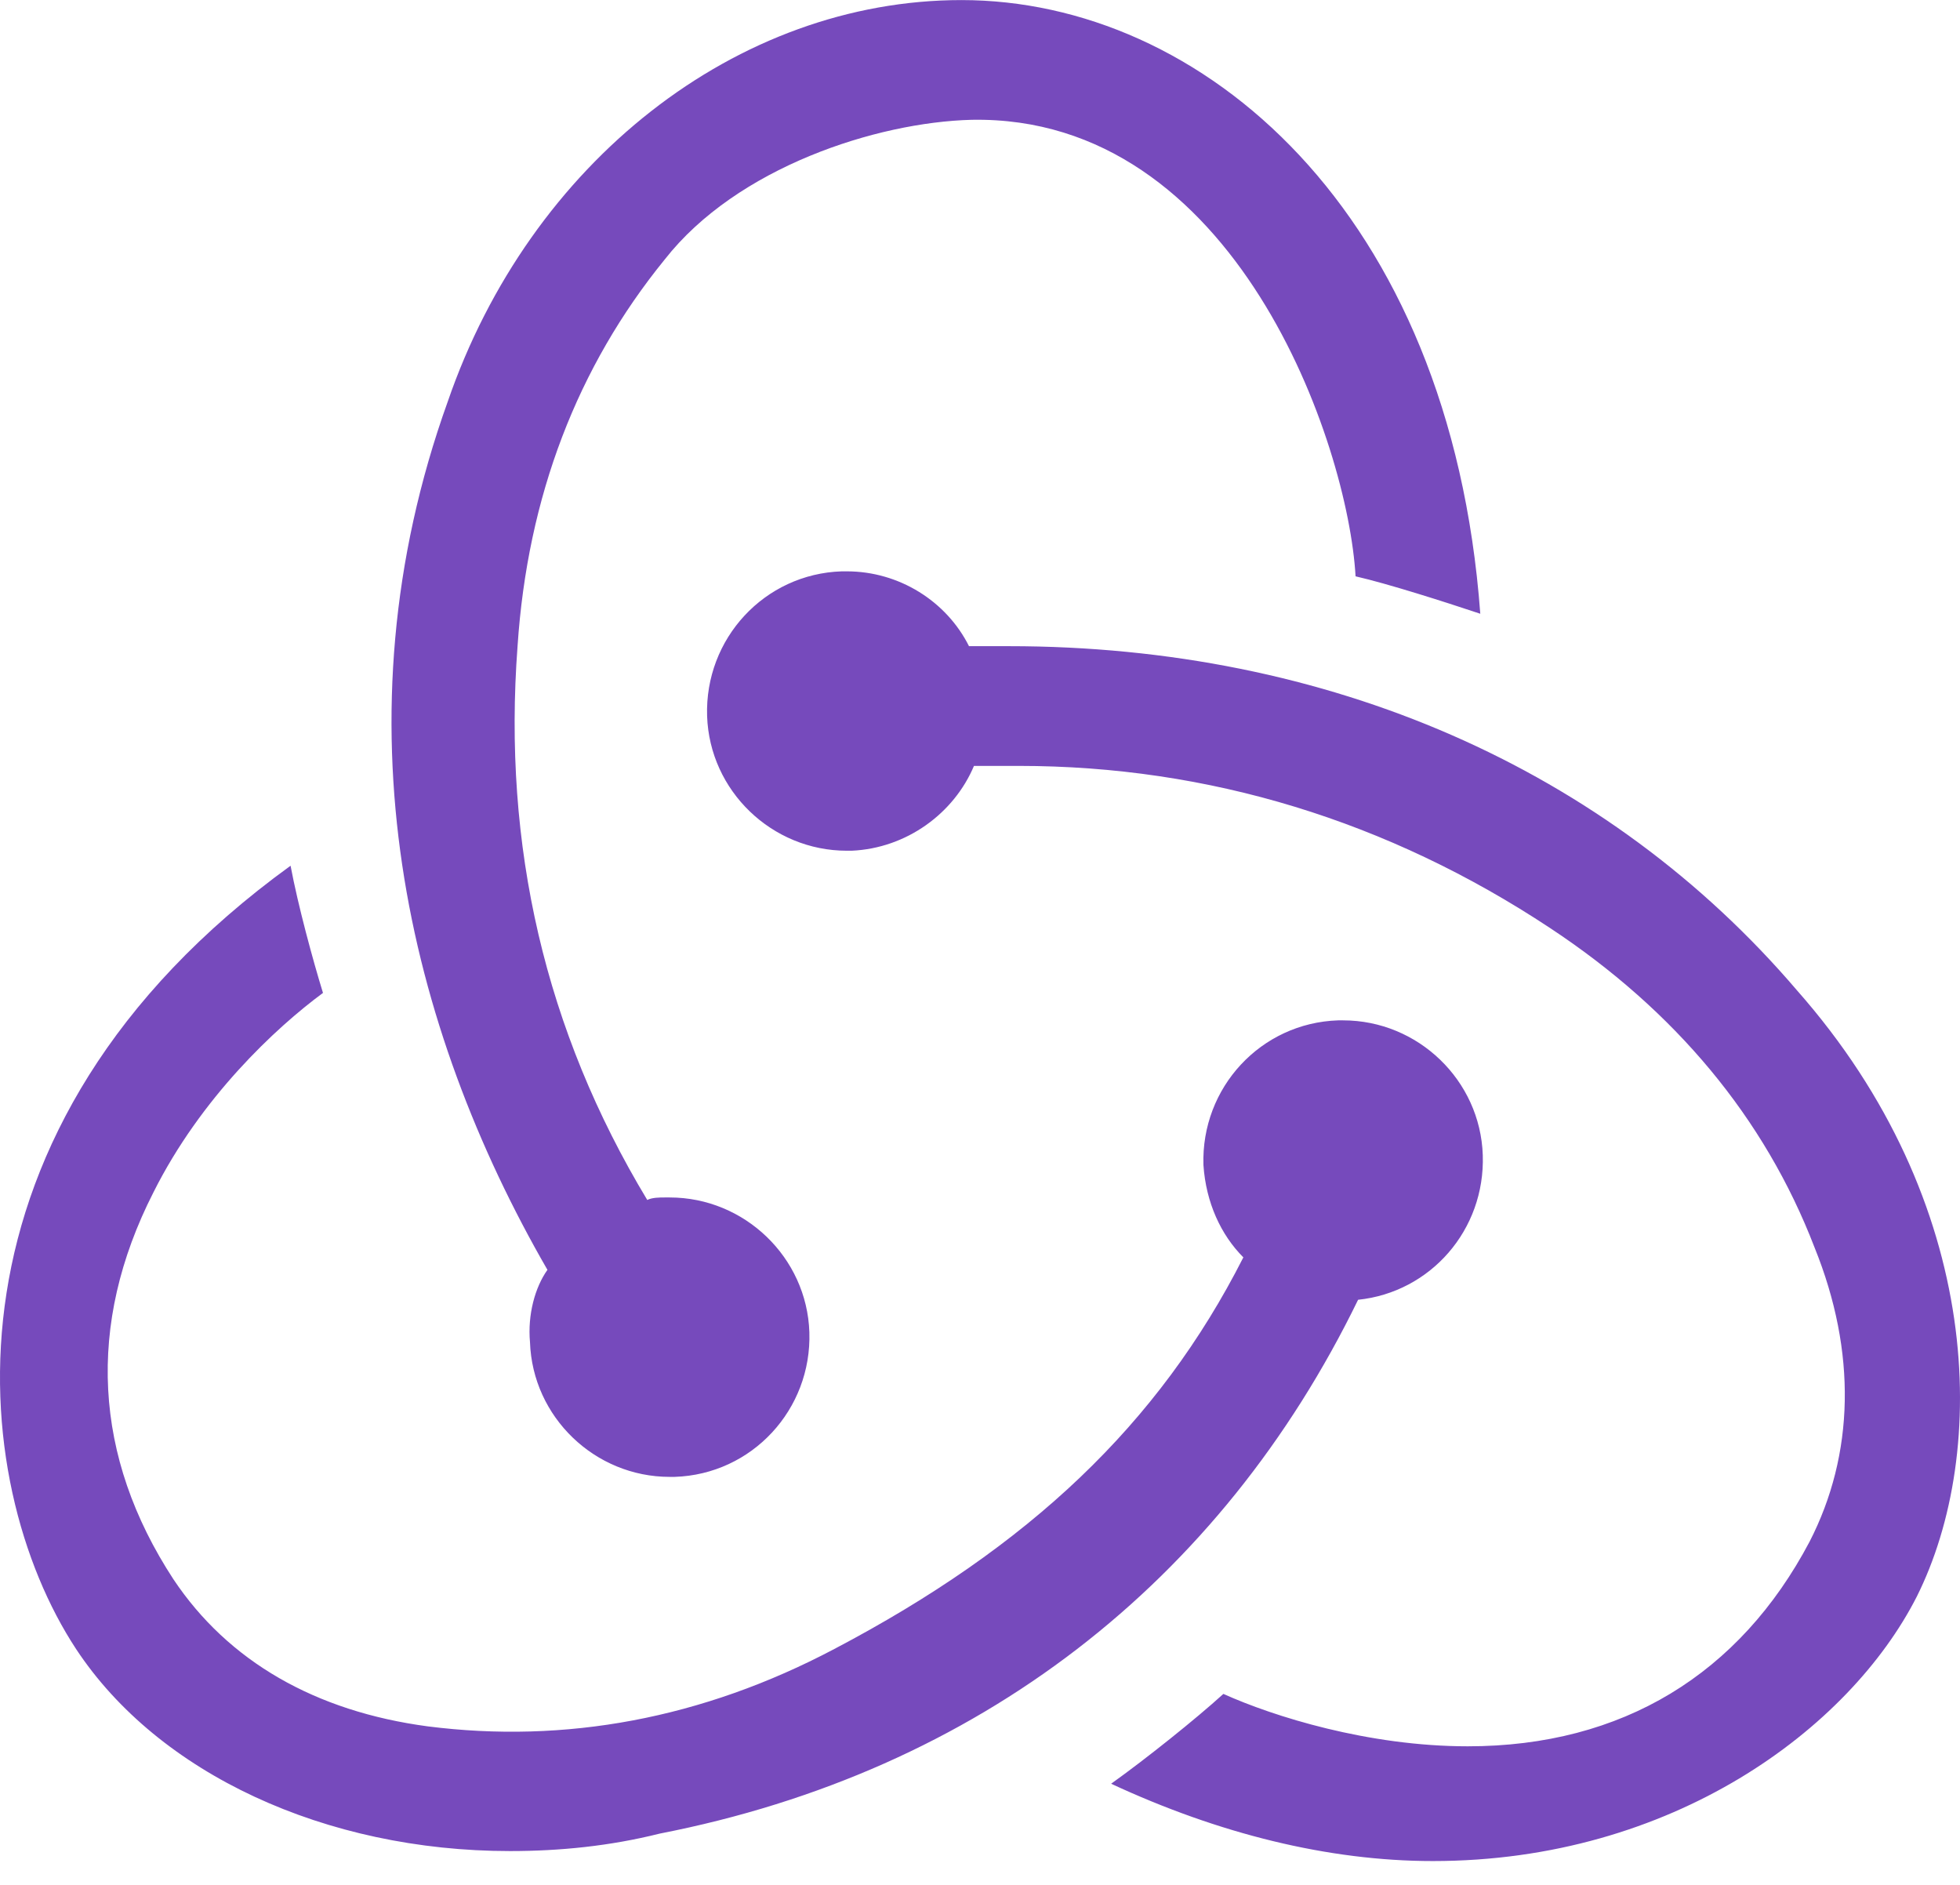<svg width="52" height="50" viewBox="0 0 52 50" fill="none" xmlns="http://www.w3.org/2000/svg">
<g clip-path="url(#clip0)">
<path d="M36.031 34.479C37.95 34.28 39.405 32.626 39.339 30.641C39.273 28.655 37.619 27.067 35.633 27.067H35.501C33.45 27.134 31.862 28.854 31.928 30.905C31.994 31.898 32.391 32.758 32.987 33.354C30.737 37.788 27.296 41.03 22.134 43.743C18.627 45.596 14.988 46.258 11.348 45.795C8.371 45.398 6.055 44.074 4.599 41.89C2.481 38.648 2.283 35.141 4.069 31.633C5.327 29.119 7.312 27.266 8.569 26.339C8.304 25.479 7.907 24.023 7.709 22.965C-1.886 29.913 -0.894 39.31 2.018 43.743C4.202 47.052 8.635 49.103 13.532 49.103C14.855 49.103 16.179 48.971 17.502 48.64C25.972 46.986 32.391 41.956 36.031 34.479ZM47.677 26.273C42.648 20.384 35.237 17.141 26.767 17.141H25.708C25.112 15.95 23.855 15.156 22.465 15.156H22.333C20.282 15.222 18.694 16.942 18.76 18.994C18.826 20.979 20.48 22.567 22.465 22.567H22.598C24.053 22.501 25.311 21.575 25.84 20.317H27.031C32.06 20.317 36.825 21.773 41.126 24.619C44.434 26.803 46.817 29.648 48.14 33.089C49.265 35.868 49.199 38.582 48.008 40.898C46.155 44.405 43.045 46.324 38.942 46.324C36.295 46.324 33.781 45.53 32.457 44.934C31.729 45.596 30.406 46.655 29.479 47.317C32.325 48.64 35.237 49.368 38.016 49.368C44.368 49.368 49.067 45.861 50.853 42.354C52.772 38.515 52.64 31.898 47.677 26.273ZM14.061 35.604C14.128 37.589 15.782 39.177 17.767 39.177H17.899C19.951 39.111 21.539 37.39 21.473 35.339C21.407 33.354 19.752 31.765 17.767 31.765H17.635C17.502 31.765 17.304 31.765 17.172 31.831C14.459 27.332 13.334 22.435 13.731 17.141C13.995 13.171 15.319 9.729 17.635 6.884C19.554 4.435 23.259 3.244 25.774 3.178C32.788 3.046 35.766 11.781 35.964 15.288C36.825 15.486 38.28 15.95 39.273 16.281C38.479 5.561 31.862 0.002 25.509 0.002C19.554 0.002 14.061 4.303 11.878 10.656C8.834 19.126 10.819 27.266 14.524 33.685C14.194 34.148 13.995 34.876 14.061 35.604V35.604Z" fill="#764ABC"/>
</g>
<defs>
<clipPath id="clip0">
<rect width="52" height="49.566" fill="white"/>
</clipPath>
</defs>
</svg>
